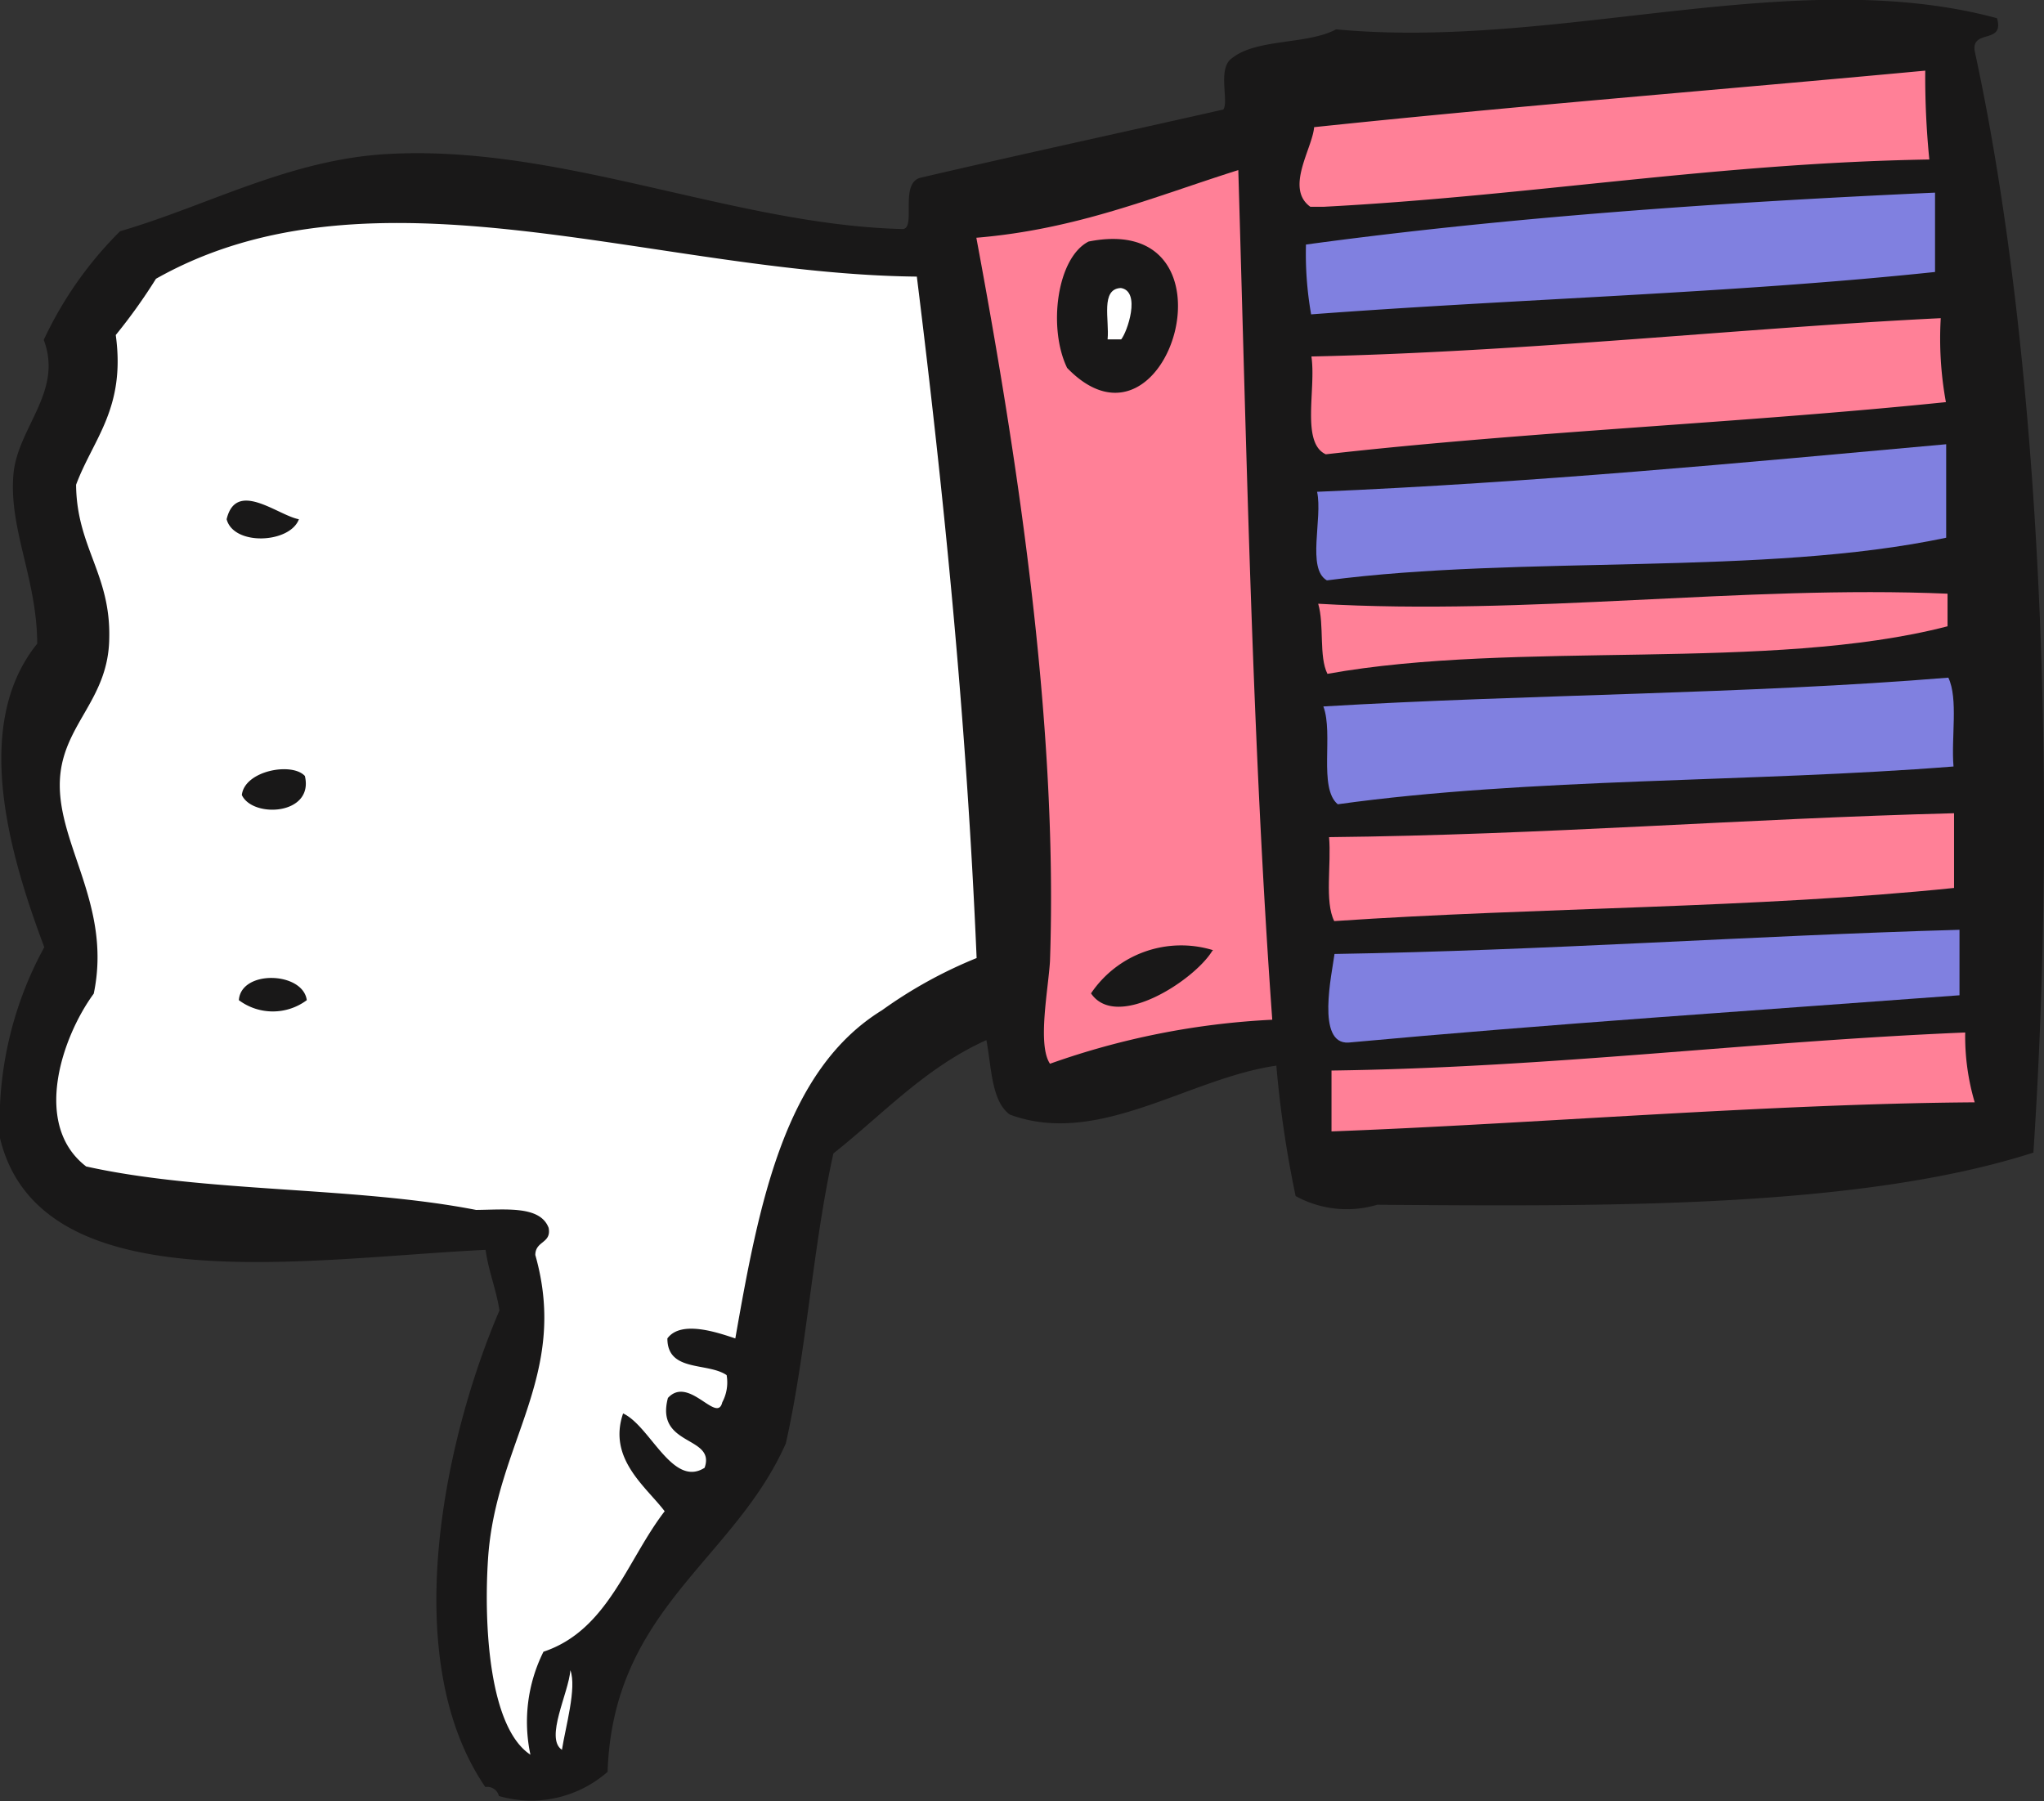 <svg xmlns="http://www.w3.org/2000/svg" viewBox="0 0 75.22 66.29"><rect x="0" y="0" width="75.22" height="66.29" fill="#333333" stroke="none"/><defs><style>.cls-1{fill:#191818;}.cls-1,.cls-2,.cls-3,.cls-4{fill-rule:evenodd;}.cls-2{fill:#fff;}.cls-3{fill:#ff8097;}.cls-4{fill:#8080e0;}</style></defs><title>icon-fail</title><g id="Layer_2" data-name="Layer 2"><g id="Layer_1-2" data-name="Layer 1"><path class="cls-1" d="M49.17,1.08c-1.06.57-2.92.33-3.83,1.06-.55.37-.11,1.58-.32,1.89-3.71.84-7.45,1.65-11.14,2.51-.79.19-.16,1.84-.65,1.89-6.24-.15-12.6-3.13-19-2.76-3.6.21-6.59,1.9-9.81,2.84a13.9,13.9,0,0,0-2.81,4c.73,1.93-1,3.25-1.12,5-.15,2,.87,3.81.88,6.18-2.43,3-1,7.82.26,11.17A13.38,13.38,0,0,0,0,41.89C1.48,48,11.32,46.31,17.87,46c.11.8.39,1.44.51,2.23-2,4.66-3.78,12.77-.52,17.54a.44.44,0,0,1,.5.33,4.26,4.26,0,0,0,4-.89c.2-6,4.65-7.77,6.56-12.09.76-3.38,1-7.32,1.75-10.67,1.82-1.44,3.38-3.16,5.63-4.17.19,1,.18,2.24.86,2.74,3.26,1.21,6.58-1.34,9.81-1.8a39.91,39.91,0,0,0,.71,4.8,3.91,3.91,0,0,0,3,.32c8.34.06,17.71.15,24.15-1.92.88-13.27.32-29.11-2.16-40.54-.13-.82,1.11-.24.82-1.21C66-1.35,57.36,1.85,49.17,1.08Z"/><path class="cls-2" d="M19.52,64.58c-1.52-1-1.72-4.77-1.56-7.21.28-4.27,3-6.73,1.74-11.18,0-.53.6-.42.49-1-.31-.82-1.56-.67-2.67-.66-4.46-.87-10-.63-14.35-1.6-2-1.54-.88-4.78.28-6.36.7-3.35-1.48-5.63-1.23-8.07.2-1.9,1.77-2.8,1.8-5,.06-2.37-1.2-3.36-1.22-5.66.63-1.69,1.83-2.81,1.46-5.51a20.42,20.42,0,0,0,1.48-2.07c8-4.52,18.36-.18,28-.08,1,8.07,1.83,16.34,2.2,25.08a16.7,16.7,0,0,0-3.48,1.92c-3.59,2.21-4.53,7.11-5.4,12.08-.63-.21-2-.69-2.5,0,0,1.25,1.48.87,2.18,1.35a1.55,1.55,0,0,1-.16,1c-.19.81-1.23-1-2-.16-.48,1.8,1.77,1.38,1.35,2.57-1.18.75-2-1.54-3-2-.57,1.67.84,2.69,1.53,3.6C23.06,57.44,22.37,60,20,60.79A5.78,5.78,0,0,0,19.52,64.58ZM11.29,36.81c-.14-1.05-2.42-1.13-2.5,0A2.09,2.09,0,0,0,11.29,36.81Zm-.07-8.25c-.47-.52-2.22-.2-2.32.7C9.3,30.12,11.56,30,11.22,28.56ZM11,19.11c-.77-.14-2.31-1.47-2.66,0C8.6,20.1,10.67,20,11,19.11Z"/><path class="cls-2" d="M20.68,64.4c-.64-.42.25-2.1.31-2.93C21.23,62.12,20.81,63.56,20.68,64.4Z"/><path class="cls-3" d="M49,41.64c0-.75,0-1.49,0-2.24,8.12-.11,15.41-1.07,23.32-1.4a8.59,8.59,0,0,0,.35,2.57C65.16,40.62,56.27,41.37,49,41.64Z"/><path class="cls-3" d="M38.64,39.15c-.47-.7-.06-2.75,0-3.78.31-9-1.29-19-2.71-26.62,3.72-.31,6.56-1.52,9.64-2.49.31,10.54.52,21.18,1.25,31.27A28.52,28.52,0,0,0,38.64,39.15Zm6-4.18a4,4,0,0,0-4.49,1.59C41.09,37.94,43.94,36.09,44.61,35ZM40.06,8.89c-1.17.6-1.5,3.18-.79,4.65C43,17.4,45.83,7.74,40.06,8.89Z"/><path class="cls-4" d="M49.63,38.37c-1.21.08-.61-2.55-.52-3.26,7.83-.13,15.26-.67,23-.89,0,.8,0,1.61,0,2.41C64.6,37.19,57,37.69,49.63,38.37Z"/><path class="cls-3" d="M49.1,33.9c-.36-.72-.1-2.09-.19-3.09,7.87-.08,15.23-.68,23-.88,0,.91,0,1.83,0,2.75C64.65,33.43,56.61,33.39,49.1,33.9Z"/><path class="cls-4" d="M49.23,29.6C48.51,29,49.08,27,48.7,26c7.56-.45,15.58-.45,23-1.06.37.78.1,2.21.19,3.27C64.45,28.8,56.27,28.62,49.23,29.6Z"/><path class="cls-3" d="M48.51,22.22c7.72.45,15.63-.69,23.16-.37,0,.4,0,.8,0,1.2-6.51,1.69-15.87.5-22.82,1.75C48.53,24.16,48.74,23,48.51,22.22Z"/><path class="cls-4" d="M48.83,21.36c-.75-.43-.15-2.27-.36-3.26,8-.34,15.54-1.06,23.15-1.75l0,3.44C64.93,21.21,56,20.42,48.83,21.36Z"/><path class="cls-3" d="M48.79,16.72c-.92-.42-.35-2.41-.53-3.6,7.91-.17,16-1.06,23.16-1.41a13,13,0,0,0,.19,3.09C64.13,15.57,56.2,15.88,48.79,16.72Z"/><path class="cls-2" d="M41.26,12.49h-.5c.07-.72-.27-1.86.49-1.89C42,10.72,41.48,12.23,41.26,12.49Z"/><path class="cls-4" d="M48.25,11.57A12.91,12.91,0,0,1,48.06,9c7.35-1,15.17-1.55,23.15-1.91l0,2.92C63.84,10.79,55.82,11,48.25,11.57Z"/><path class="cls-3" d="M48.72,7.61h-.5c-.94-.68.08-2.15.14-2.93,7.41-.78,15-1.38,22.49-2.08A30.59,30.59,0,0,0,71,5.87C63.17,6,56.34,7.21,48.72,7.61Z"/></g></g></svg>